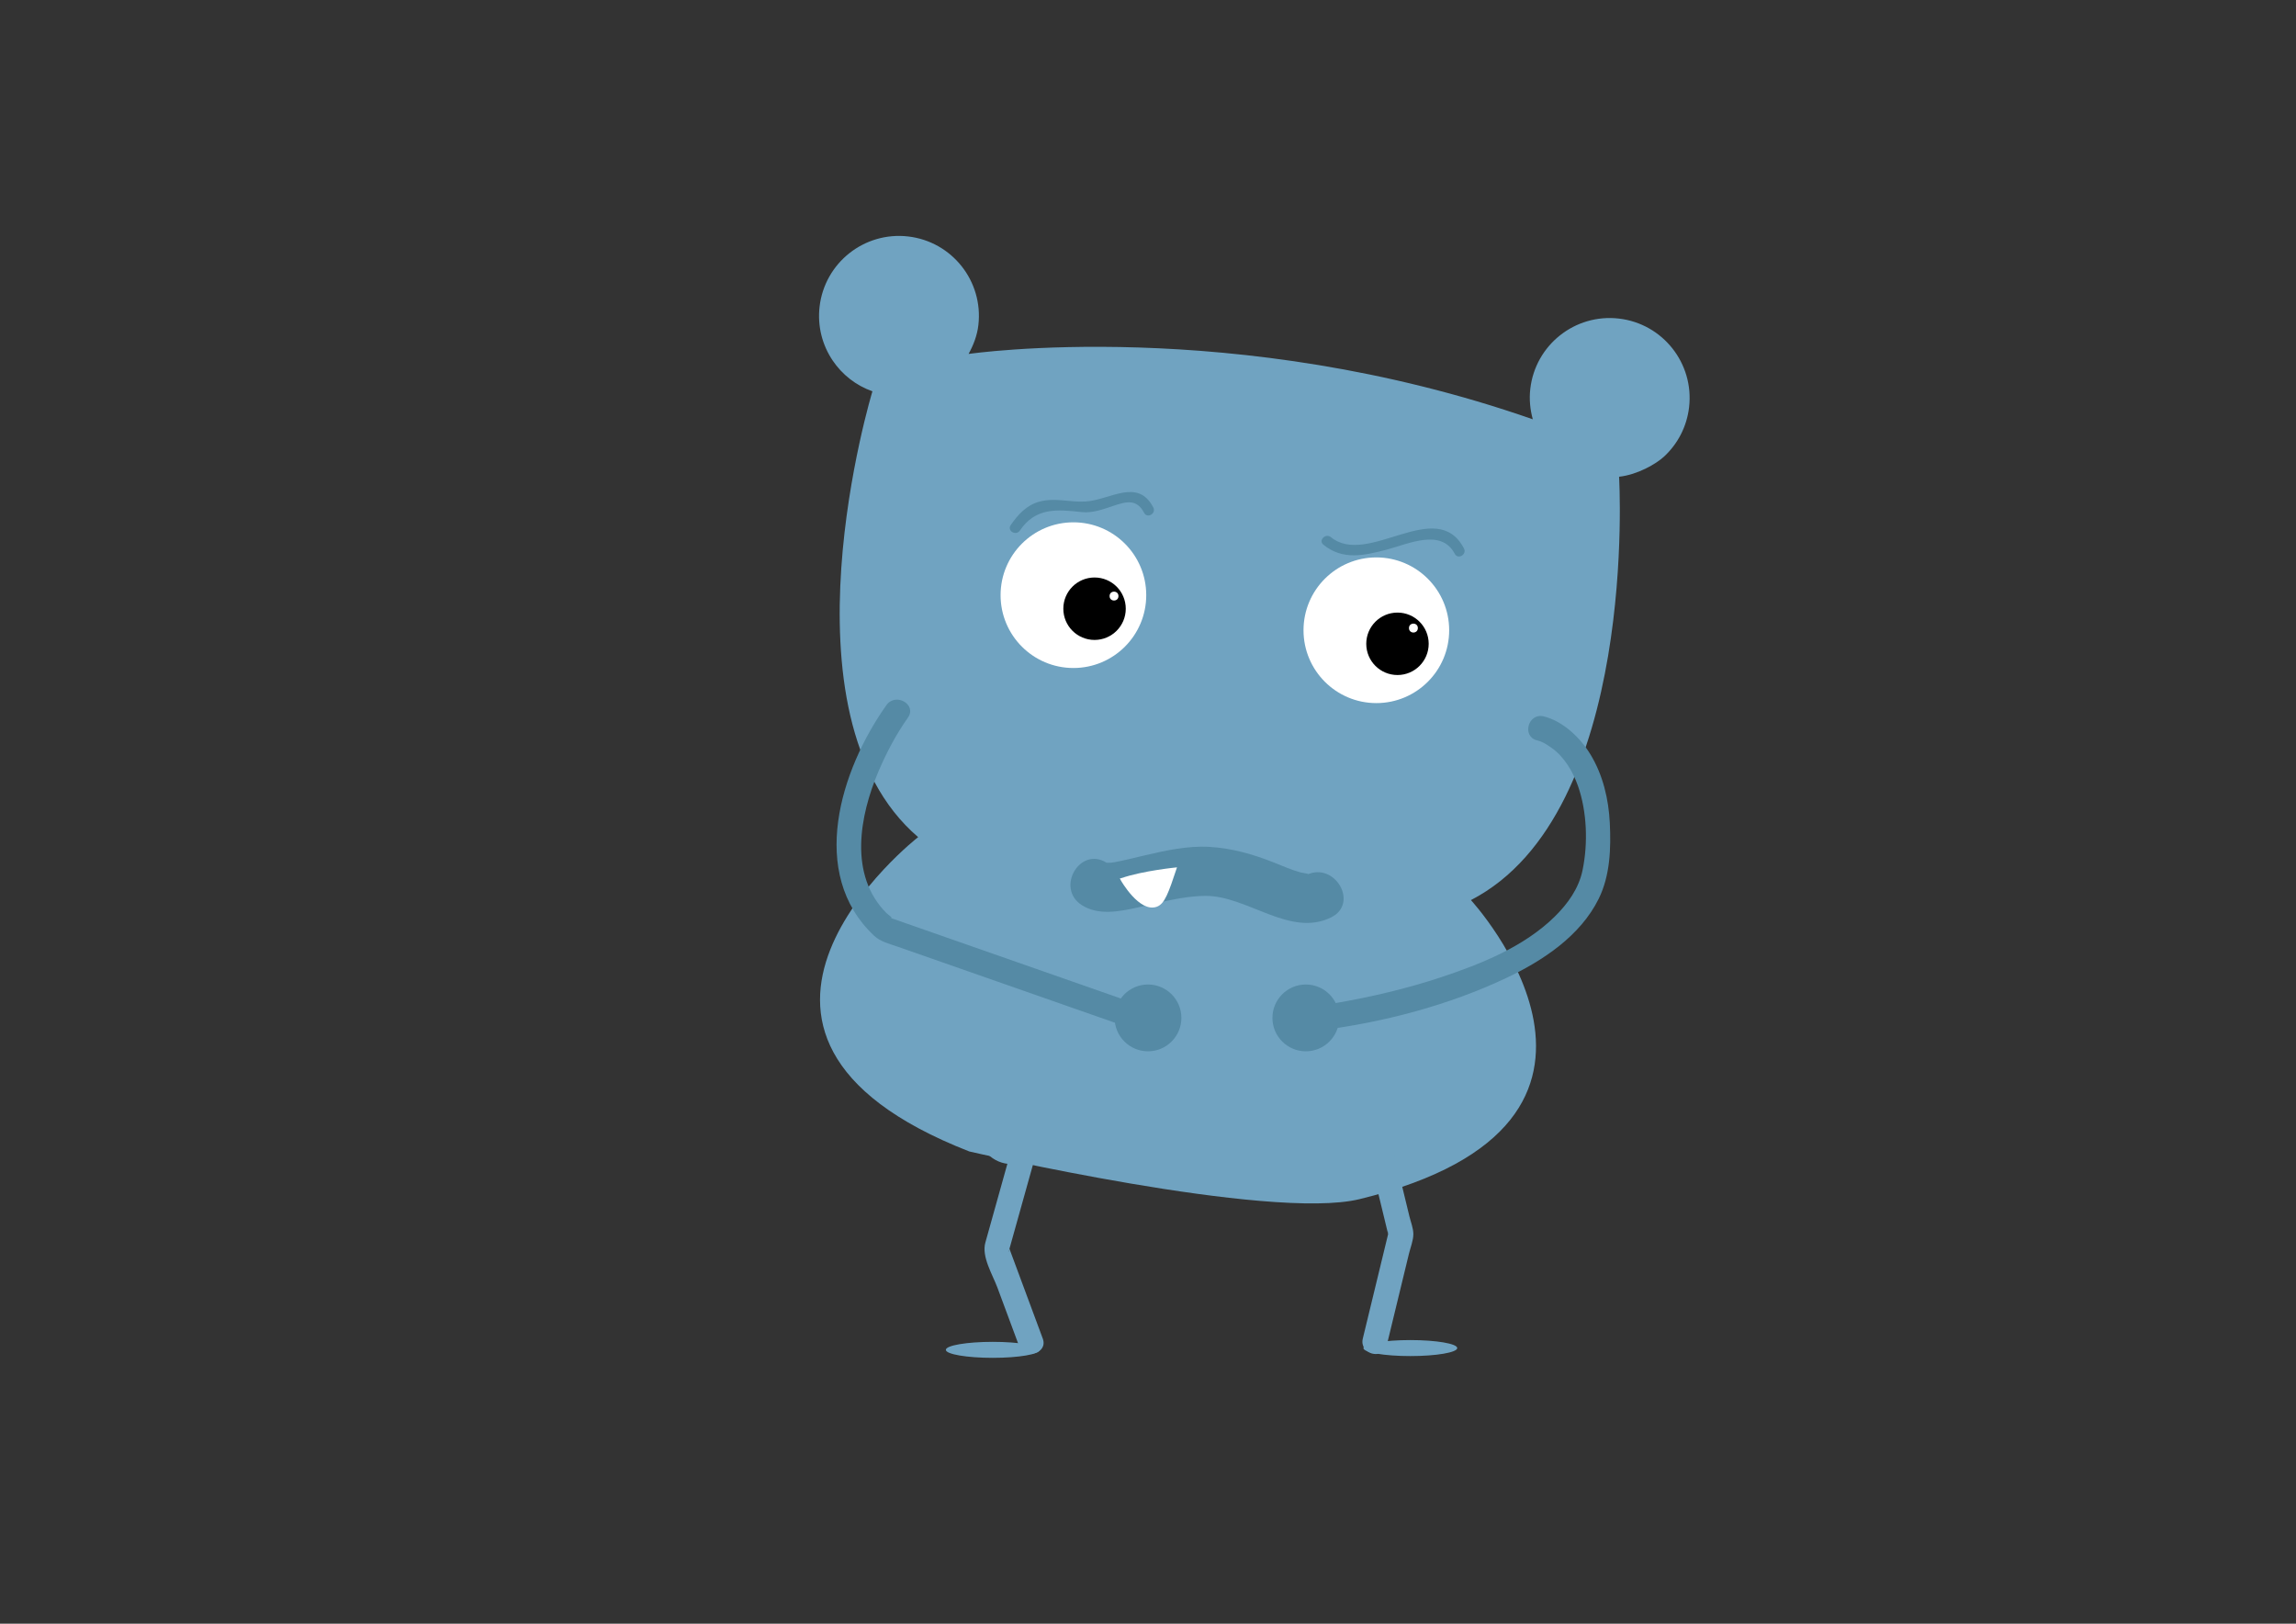 <?xml version="1.0" encoding="utf-8"?>
<!-- Generator: Adobe Illustrator 16.0.0, SVG Export Plug-In . SVG Version: 6.00 Build 0)  -->
<!DOCTYPE svg PUBLIC "-//W3C//DTD SVG 1.1//EN" "http://www.w3.org/Graphics/SVG/1.1/DTD/svg11.dtd">
<svg version="1.1" id="Layer_1" xmlns="http://www.w3.org/2000/svg" xmlns:xlink="http://www.w3.org/1999/xlink" x="0px" y="0px"
	 width="841.89px" height="595.28px" viewBox="0 0 841.89 595.28" enable-background="new 0 0 841.89 595.28" xml:space="preserve">
<rect x="0" y="0" width="841.89" height="595.28" fill="#333333" stroke="none"/>
<path fill="#70A3C1" d="M498.536,439.62c115.79-28.266,40.817-109.631,40.817-109.631c61.715-31.881,54.325-155.211,54.325-155.211
	c6.705-0.722,13.569-4.674,16.512-7.406c4.935-4.582,8.325-10.88,9.161-18.096c1.862-16.078-9.661-30.623-25.743-32.485
	c-16.078-1.862-30.621,9.663-32.483,25.741c-0.448,3.875-0.06,7.652,0.921,11.193c-109.463-38.25-206.892-23.964-206.892-23.964
	c1.765-3.222,3.146-6.71,3.594-10.586c1.862-16.079-9.662-30.622-25.741-32.485c-16.078-1.861-30.624,9.663-32.486,25.742
	c-0.836,7.215,1.025,14.121,4.783,19.712c3.463,5.149,8.535,9.183,14.595,11.31c0,0-36.033,118.303,16.763,163.447
	c0,0-92.281,71.891,18.747,115.238C355.408,422.14,465.492,447.685,498.536,439.62z"/>
<path fill="none" stroke="#5D6733" stroke-width="0.651" stroke-miterlimit="10" d="M608.179,478.124"/>
<circle fill="#FFFFFF" cx="393.594" cy="218.195" r="26.705"/>
<circle fill="#FFFFFF" cx="504.673" cy="231.062" r="26.705"/>
<circle cx="401.345" cy="223.164" r="11.447"/>
<circle cx="512.422" cy="236.029" r="11.446"/>
<circle fill="#FFFFFF" cx="408.487" cy="218.532" r="1.628"/>
<circle fill="#FFFFFF" cx="518.267" cy="230.264" r="1.628"/>
<g>
	<g>
		<path fill="#558AA5" d="M485.251,199.694c7.111,5.805,14.96,3.98,23.281,1.795c7.81-2.051,19.936-7.899,24.895,1.549
			c1.171,2.232,4.544,0.257,3.374-1.973c-10.115-19.276-35.192,6.963-48.786-4.135C486.08,195.352,483.298,198.1,485.251,199.694
			L485.251,199.694z"/>
	</g>
</g>
<g>
	<g>
		<path fill="#558AA5" d="M373.961,194.514c5.792-8.518,13.532-7.777,22.782-6.765c3.823,0.418,7.838-1.064,11.388-2.257
			c4.741-1.592,8.64-2.73,11.384,2.515c1.168,2.233,4.541,0.258,3.374-1.973c-5.734-10.963-15.889-2.696-24.882-2.168
			c-5.793,0.341-11.104-1.525-16.957,0.061c-4.602,1.246-7.879,4.814-10.463,8.614C369.166,194.632,372.554,196.584,373.961,194.514
			L373.961,194.514z"/>
	</g>
</g>
<g>
	<g>
		<path fill="#558AA5" d="M396.714,331.86c6.133,3.884,13.82,2.291,20.443,0.84c8.247-1.806,16.254-4.162,24.761-4.254
			c15.383-0.166,31.069,15.355,46.168,7.885c10.404-5.148,1.281-20.672-9.085-15.543c0.526-0.26,2.496-0.355,0.49-0.331
			c1.129-0.014-2.103-0.468-2.651-0.622c-3.359-0.942-6.597-2.383-9.835-3.664c-7.619-3.014-15.263-5.195-23.482-5.688
			c-8.099-0.485-16.432,1.392-24.268,3.23c-3.524,0.826-7.03,1.719-10.589,2.387c-1.161,0.219-1.42,0.188-2.887,0.209
			c-2.305,0.031,1.522,0.96,0.019,0.008C395.961,310.087,386.939,325.669,396.714,331.86L396.714,331.86z"/>
	</g>
</g>
<path fill="#FFFFFF" d="M411.024,322.816c0,0,6.776,11.933,13.149,9.61c2.896-1.055,4.263-4.971,7.409-14.442
	c0,0-12.377,1.19-20.457,3.969l-0.506,0.106L411.024,322.816z"/>
<g>
	<g>
		<path fill="#558AA5" d="M563.613,271.434c1.836,0.452,2.897,1.054,5.423,2.828c4.452,3.126,7.716,8.608,9.568,13.872
			c3.335,9.477,3.706,21.123,1.681,30.903c-1.381,6.668-5.392,12.263-10.161,16.961c-11.229,11.06-26.989,17.389-41.696,22.265
			c-12.553,4.162-25.501,7.207-38.528,9.452c-1.592,0.274-3.187,0.529-4.784,0.77c-1.056,0.158-2.356,0.323-0.896,0.135
			c-5.749,0.738-5.821,9.866,0,9.119c23.248-2.985,46.758-9.146,67.975-19.135c13.418-6.318,27.299-15.454,34.037-29.157
			c4.178-8.498,4.5-18.437,4.046-27.722c-0.428-8.757-2.515-17.598-7.097-25.14c-3.689-6.071-10.007-12.188-17.143-13.944
			C560.327,261.235,557.905,270.029,563.613,271.434L563.613,271.434z"/>
	</g>
</g>
<circle fill="#558AA5" cx="478.815" cy="373.179" r="12.243"/>
<circle fill="#558AA5" cx="420.945" cy="373.179" r="12.243"/>
<g>
	<g>
		<path fill="#558AA5" d="M325.038,258.507c-16.848,23.692-28.831,61.729-4.537,84.535c2.375,2.229,5.541,2.94,8.558,3.996
			c5.531,1.936,11.062,3.871,16.593,5.806c15.071,5.273,30.142,10.547,45.212,15.819c8.49,2.971,16.979,5.941,25.469,8.912
			c5.565,1.947,7.937-6.864,2.424-8.793c-23.287-8.148-46.574-16.296-69.861-24.444c-5.643-1.974-11.286-3.948-16.928-5.923
			c-1.522-0.533-3.044-1.065-4.566-1.598c-0.384-0.135-0.768-0.269-1.151-0.403c-0.087-0.03-0.174-0.061-0.261-0.091
			c2.37,0.829-0.429-1.059-0.913-1.542c-13.944-13.941-9.887-35.702-2.952-51.993c2.908-6.832,6.473-13.614,10.786-19.68
			C336.328,258.305,328.415,253.758,325.038,258.507L325.038,258.507z"/>
	</g>
</g>
<circle fill="#70A3C1" cx="370.954" cy="414.396" r="12.375"/>
<circle fill="#70A3C1" cx="496.761" cy="425.516" r="12.376"/>
<g>
	<g>
		<path fill="#70A3C1" d="M373.563,411.711c-4.085,14.616-8.171,29.232-12.257,43.849c-1.451,5.191,2.661,11.744,4.424,16.496
			c2.611,7.033,5.222,14.067,7.833,21.101c2.028,5.462,10.844,3.101,8.793-2.424c-2.499-6.731-4.998-13.464-7.497-20.194
			c-1.401-3.773-2.802-7.547-4.202-11.32c-0.297-0.799-0.593-1.598-0.89-2.396c0.732,1.972-0.236,3.19,0.432,0.803
			c4.052-14.496,8.104-28.992,12.157-43.489C383.941,408.461,375.143,406.056,373.563,411.711L373.563,411.711z"/>
	</g>
</g>
<g>
	<g>
		<path fill="#70A3C1" d="M499.712,414.135c3.189,13.16,6.378,26.32,9.567,39.48c-0.596-2.456,0.15-2.984-0.342-0.951
			c-0.368,1.517-0.735,3.034-1.103,4.551c-1.072,4.426-2.145,8.852-3.217,13.276c-1.635,6.747-3.27,13.494-4.905,20.241
			c-1.384,5.714,7.409,8.138,8.793,2.424c1.635-6.747,3.27-13.493,4.905-20.24c1.072-4.426,2.145-8.852,3.217-13.277
			c0.542-2.238,1.615-4.858,1.615-7.204c0-2.119-0.954-4.479-1.444-6.5c-1.129-4.661-2.258-9.321-3.388-13.982
			c-1.635-6.747-3.27-13.494-4.905-20.241C507.121,405.997,498.328,408.421,499.712,414.135L499.712,414.135z"/>
	</g>
</g>
<ellipse fill="#70A3C1" cx="364.018" cy="494.874" rx="17.197" ry="2.932"/>
<ellipse fill="#70A3C1" cx="517.136" cy="494.224" rx="17.197" ry="2.932"/>
</svg>
